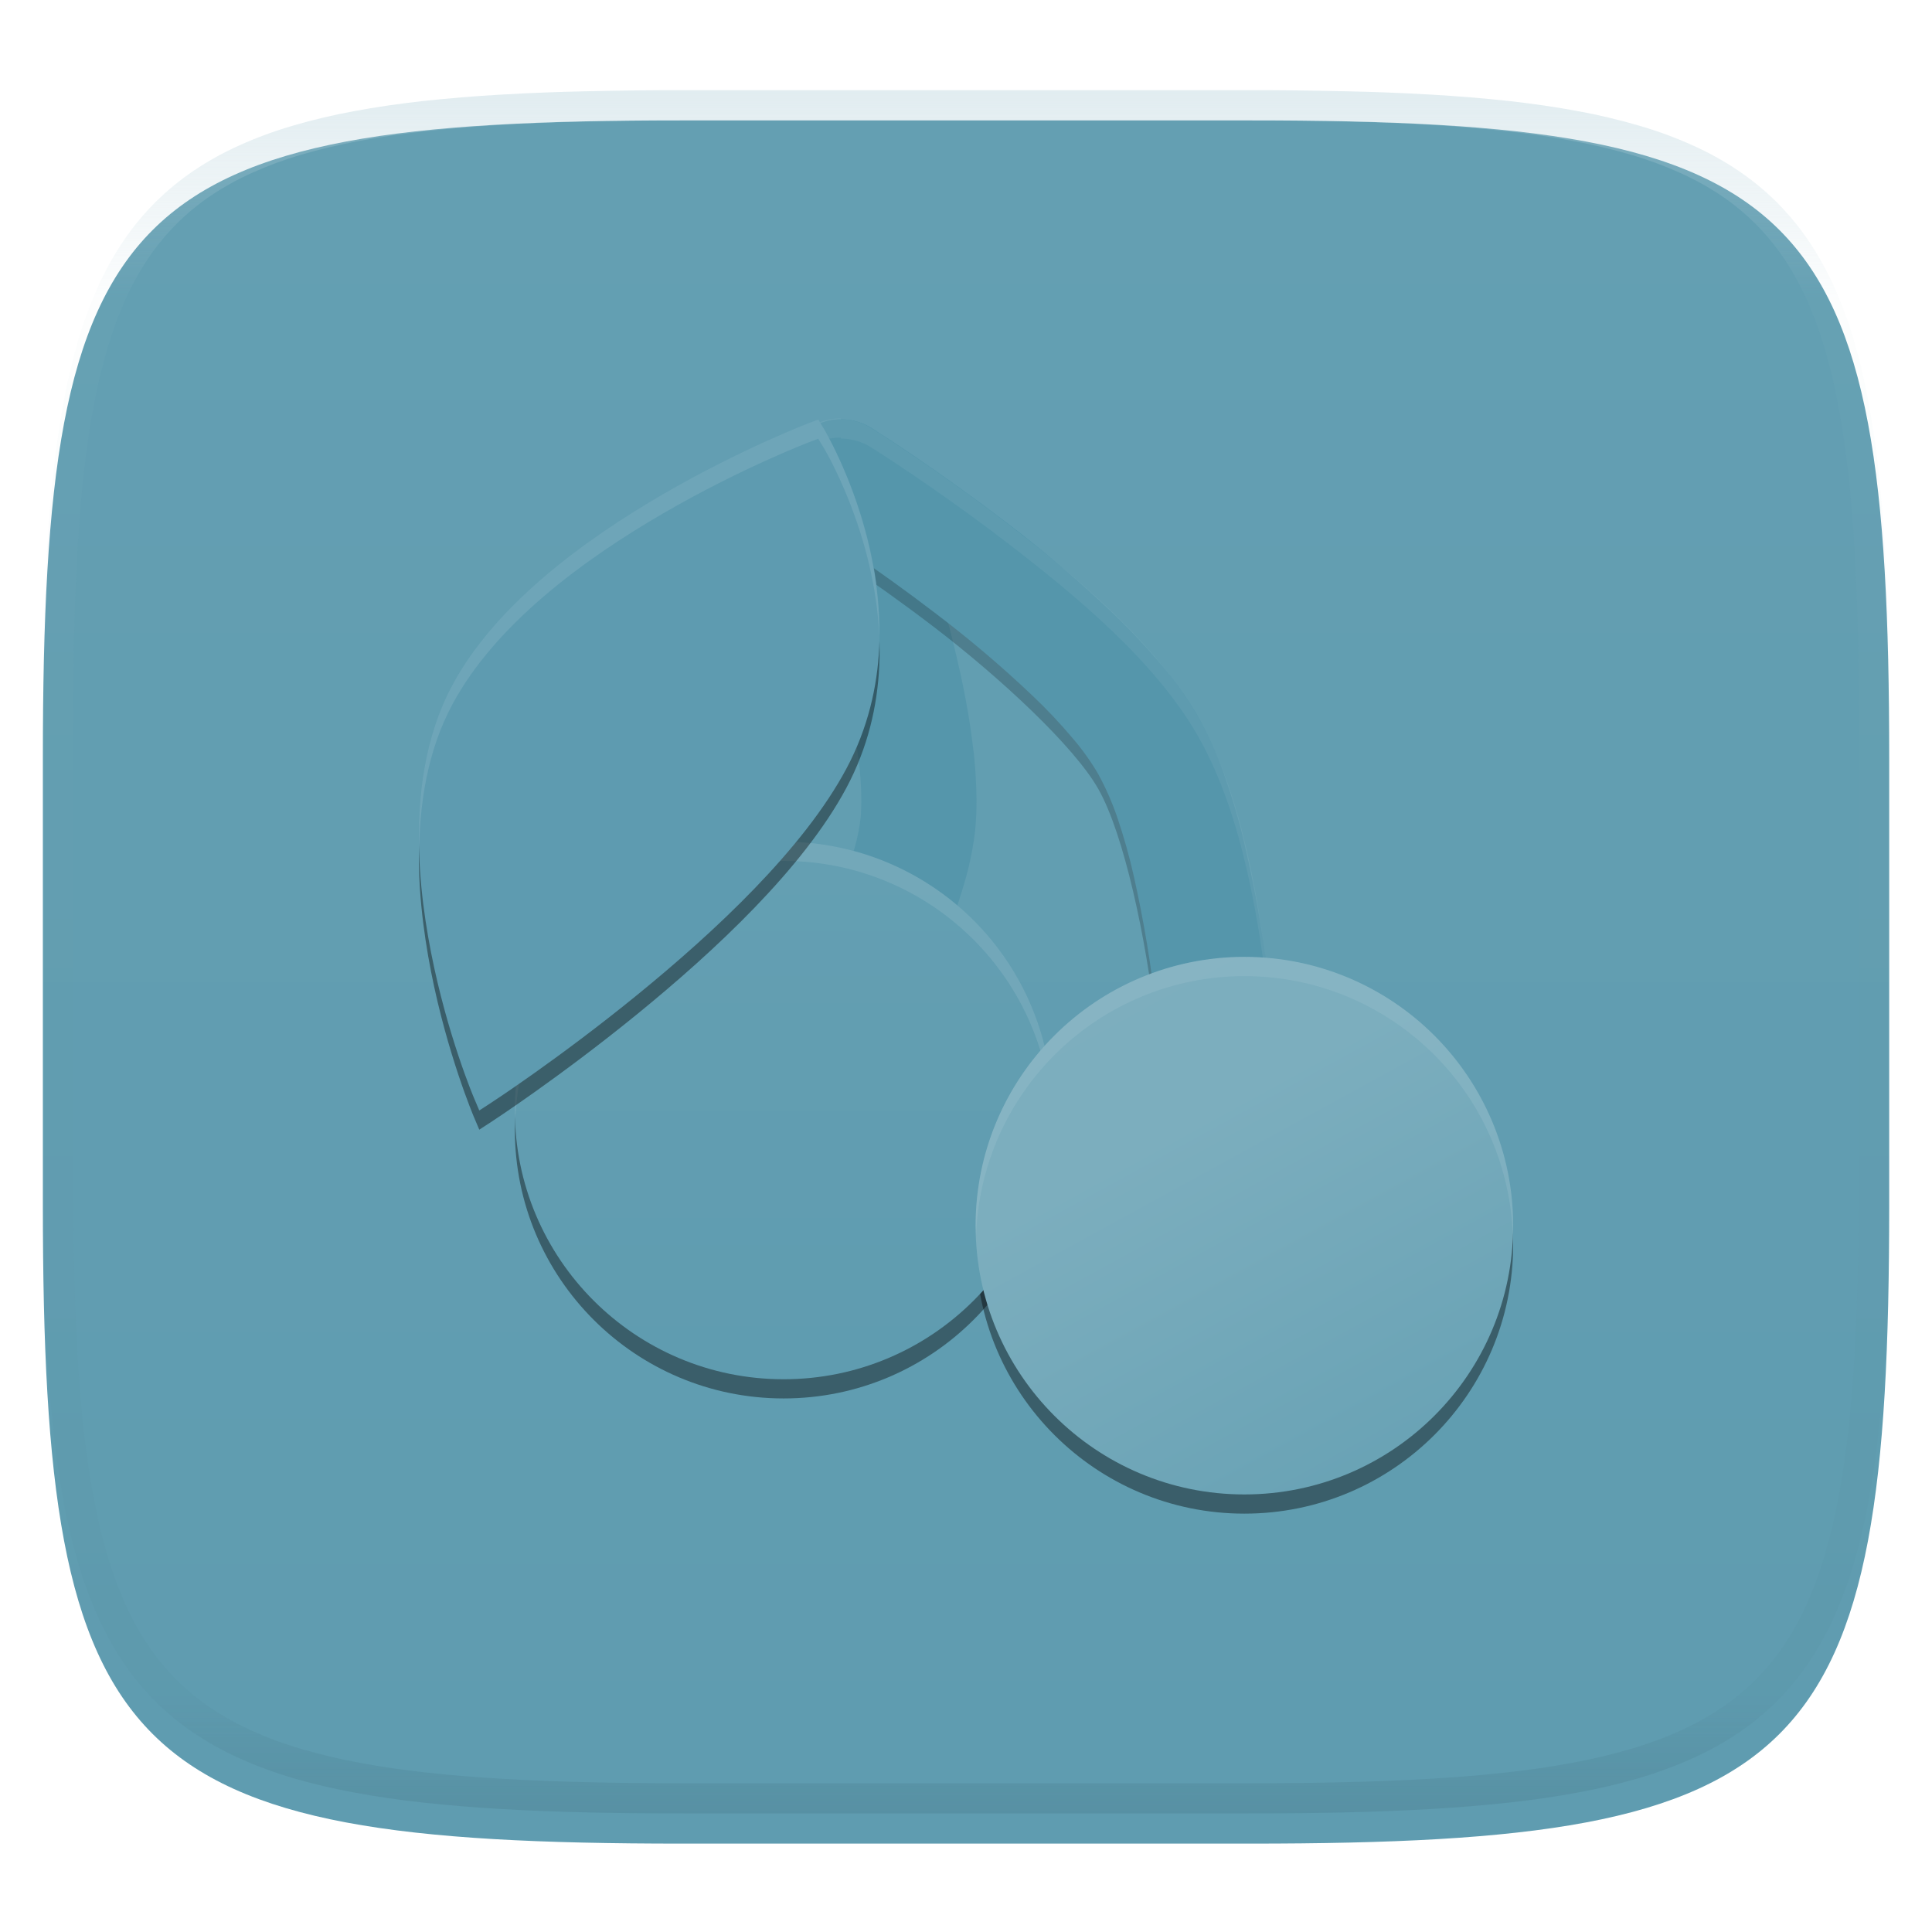 <svg xmlns="http://www.w3.org/2000/svg" style="isolation:isolate" width="256" height="256" viewBox="0 0 256 256">
 <defs>
  <filter id="oiTO9L4DDRPOuQdUgYGvDhLhdnTpy29l" width="400%" height="400%" x="-200%" y="-200%" color-interpolation-filters="sRGB" filterUnits="objectBoundingBox">
   <feGaussianBlur xmlns="http://www.w3.org/2000/svg" in="SourceGraphic" stdDeviation="4.294"/>
   <feOffset xmlns="http://www.w3.org/2000/svg" dx="0" dy="4" result="pf_100_offsetBlur"/>
   <feFlood xmlns="http://www.w3.org/2000/svg" flood-opacity=".4"/>
   <feComposite xmlns="http://www.w3.org/2000/svg" in2="pf_100_offsetBlur" operator="in" result="pf_100_dropShadow"/>
   <feBlend xmlns="http://www.w3.org/2000/svg" in="SourceGraphic" in2="pf_100_dropShadow" mode="normal"/>
  </filter>
 </defs>
 <g filter="url(#oiTO9L4DDRPOuQdUgYGvDhLhdnTpy29l)">
  <linearGradient id="_lgradient_128" x1="0" x2="0" y1="0" y2="1" gradientTransform="matrix(244.648,0,0,228.338,5.68,11.95)" gradientUnits="userSpaceOnUse">
   <stop offset="0%" style="stop-color:#649fb2"/>
   <stop offset="100%" style="stop-color:#5f9cb0"/>
  </linearGradient>
  <path fill="url(#_lgradient_128)" d="M 165.689 11.95 C 239.745 11.95 250.328 22.507 250.328 96.494 L 250.328 155.745 C 250.328 229.731 239.745 240.288 165.689 240.288 L 90.319 240.288 C 16.264 240.288 5.68 229.731 5.68 155.745 L 5.68 96.494 C 5.68 22.507 16.264 11.95 90.319 11.95 L 165.689 11.95 Z"/>
 </g>
 <g opacity=".4">
  <linearGradient id="_lgradient_129" x1=".517" x2=".517" y1="0" y2="1" gradientTransform="matrix(244.65,0,0,228.34,5.68,11.95)" gradientUnits="userSpaceOnUse">
   <stop offset="0%" style="stop-color:#b0ced8"/>
   <stop offset="12.5%" stop-opacity=".098" style="stop-color:#b0ced8"/>
   <stop offset="92.5%" stop-opacity=".098" style="stop-color:#365f6d"/>
   <stop offset="100%" stop-opacity=".498" style="stop-color:#365f6d"/>
  </linearGradient>
  <path fill="url(#_lgradient_129)" fill-rule="evenodd" d="M 165.068 11.951 C 169.396 11.941 173.724 11.991 178.052 12.089 C 181.927 12.167 185.803 12.315 189.678 12.541 C 193.131 12.737 196.583 13.022 200.026 13.395 C 203.085 13.73 206.144 14.181 209.174 14.741 C 211.889 15.243 214.574 15.881 217.22 16.657 C 219.62 17.355 221.971 18.219 224.243 19.241 C 226.358 20.184 228.384 21.304 230.302 22.591 C 232.142 23.829 233.863 25.244 235.437 26.806 C 237.001 28.378 238.417 30.088 239.656 31.925 C 240.945 33.841 242.066 35.865 243.02 37.967 C 244.043 40.247 244.909 42.585 245.617 44.972 C 246.394 47.615 247.034 50.297 247.535 53.009 C 248.096 56.035 248.548 59.081 248.883 62.136 C 249.257 65.575 249.542 69.014 249.739 72.462 C 249.965 76.323 250.112 80.194 250.201 84.055 C 250.289 88.378 250.339 92.701 250.329 97.014 L 250.329 155.226 C 250.339 159.549 250.289 163.862 250.201 168.185 C 250.112 172.056 249.965 175.917 249.739 179.778 C 249.542 183.226 249.257 186.675 248.883 190.104 C 248.548 193.159 248.096 196.215 247.535 199.241 C 247.034 201.943 246.394 204.625 245.617 207.268 C 244.909 209.655 244.043 212.003 243.02 214.273 C 242.066 216.385 240.945 218.399 239.656 220.315 C 238.417 222.152 237.001 223.872 235.437 225.434 C 233.863 226.996 232.142 228.411 230.302 229.649 C 228.384 230.936 226.358 232.056 224.243 232.999 C 221.971 234.021 219.62 234.885 217.22 235.593 C 214.574 236.369 211.889 237.007 209.174 237.499 C 206.144 238.068 203.085 238.51 200.026 238.845 C 196.583 239.218 193.131 239.503 189.678 239.699 C 185.803 239.925 181.927 240.073 178.052 240.161 C 173.724 240.249 169.396 240.299 165.068 240.289 L 90.942 240.289 C 86.614 240.299 82.286 240.249 77.958 240.161 C 74.083 240.073 70.207 239.925 66.332 239.699 C 62.879 239.503 59.427 239.218 55.984 238.845 C 52.925 238.51 49.866 238.068 46.836 237.499 C 44.121 237.007 41.436 236.369 38.79 235.593 C 36.39 234.885 34.039 234.021 31.767 232.999 C 29.652 232.056 27.626 230.936 25.708 229.649 C 23.868 228.411 22.147 226.996 20.573 225.434 C 19.009 223.872 17.593 222.152 16.354 220.315 C 15.065 218.399 13.944 216.385 12.99 214.273 C 11.967 212.003 11.101 209.655 10.393 207.268 C 9.616 204.625 8.976 201.943 8.475 199.241 C 7.914 196.215 7.462 193.159 7.127 190.104 C 6.753 186.675 6.468 183.226 6.271 179.778 C 6.045 175.917 5.898 172.056 5.809 168.185 C 5.721 163.862 5.671 159.549 5.681 155.226 L 5.681 97.014 C 5.671 92.701 5.721 88.378 5.809 84.055 C 5.898 80.194 6.045 76.323 6.271 72.462 C 6.468 69.014 6.753 65.575 7.127 62.136 C 7.462 59.081 7.914 56.035 8.475 53.009 C 8.976 50.297 9.616 47.615 10.393 44.972 C 11.101 42.585 11.967 40.247 12.99 37.967 C 13.944 35.865 15.065 33.841 16.354 31.925 C 17.593 30.088 19.009 28.378 20.573 26.806 C 22.147 25.244 23.868 23.829 25.708 22.591 C 27.626 21.304 29.652 20.184 31.767 19.241 C 34.039 18.219 36.39 17.355 38.79 16.657 C 41.436 15.881 44.121 15.243 46.836 14.741 C 49.866 14.181 52.925 13.73 55.984 13.395 C 59.427 13.022 62.879 12.737 66.332 12.541 C 70.207 12.315 74.083 12.167 77.958 12.089 C 82.286 11.991 86.614 11.941 90.942 11.951 L 165.068 11.951 Z M 165.078 15.96 C 169.376 15.95 173.675 15.999 177.973 16.087 C 181.8 16.176 185.626 16.323 189.452 16.539 C 192.836 16.736 196.219 17.011 199.583 17.384 C 202.554 17.699 205.515 18.131 208.446 18.681 C 211.023 19.153 213.58 19.762 216.099 20.499 C 218.322 21.147 220.495 21.953 222.6 22.896 C 224.509 23.751 226.338 24.763 228.069 25.922 C 229.692 27.013 231.207 28.26 232.594 29.646 C 233.981 31.031 235.23 32.544 236.332 34.165 C 237.492 35.894 238.506 37.712 239.361 39.608 C 240.306 41.72 241.112 43.892 241.761 46.102 C 242.509 48.617 243.109 51.162 243.591 53.736 C 244.132 56.664 244.565 59.611 244.889 62.578 C 245.263 65.938 245.539 69.308 245.735 72.688 C 245.952 76.51 246.109 80.322 246.188 84.144 C 246.276 88.437 246.325 92.721 246.325 97.014 C 246.325 97.014 246.325 97.014 246.325 97.014 L 246.325 155.226 C 246.325 155.226 246.325 155.226 246.325 155.226 C 246.325 159.519 246.276 163.803 246.188 168.096 C 246.109 171.918 245.952 175.74 245.735 179.552 C 245.539 182.932 245.263 186.302 244.889 189.672 C 244.565 192.629 244.132 195.576 243.591 198.504 C 243.109 201.078 242.509 203.623 241.761 206.138 C 241.112 208.358 240.306 210.52 239.361 212.632 C 238.506 214.528 237.492 216.356 236.332 218.075 C 235.23 219.706 233.981 221.219 232.594 222.604 C 231.207 223.98 229.692 225.227 228.069 226.318 C 226.338 227.477 224.509 228.489 222.6 229.344 C 220.495 230.297 218.322 231.093 216.099 231.741 C 213.58 232.478 211.023 233.087 208.446 233.559 C 205.515 234.109 202.554 234.541 199.583 234.865 C 196.219 235.229 192.836 235.514 189.452 235.701 C 185.626 235.917 181.8 236.074 177.973 236.153 C 173.675 236.251 169.376 236.29 165.078 236.29 C 165.078 236.29 165.078 236.29 165.068 236.29 L 90.942 236.29 C 90.932 236.29 90.932 236.29 90.932 236.29 C 86.634 236.29 82.335 236.251 78.037 236.153 C 74.21 236.074 70.384 235.917 66.558 235.701 C 63.174 235.514 59.791 235.229 56.427 234.865 C 53.456 234.541 50.495 234.109 47.564 233.559 C 44.987 233.087 42.43 232.478 39.911 231.741 C 37.688 231.093 35.515 230.297 33.41 229.344 C 31.501 228.489 29.672 227.477 27.941 226.318 C 26.318 225.227 24.803 223.98 23.416 222.604 C 22.029 221.219 20.78 219.706 19.678 218.075 C 18.518 216.356 17.504 214.528 16.649 212.632 C 15.704 210.52 14.898 208.358 14.249 206.138 C 13.501 203.623 12.901 201.078 12.419 198.504 C 11.878 195.576 11.445 192.629 11.121 189.672 C 10.747 186.302 10.472 182.932 10.275 179.552 C 10.058 175.74 9.901 171.918 9.822 168.096 C 9.734 163.803 9.685 159.519 9.685 155.226 C 9.685 155.226 9.685 155.226 9.685 155.226 L 9.685 97.014 C 9.685 97.014 9.685 97.014 9.685 97.014 C 9.685 92.721 9.734 88.437 9.822 84.144 C 9.901 80.322 10.058 76.51 10.275 72.688 C 10.472 69.308 10.747 65.938 11.121 62.578 C 11.445 59.611 11.878 56.664 12.419 53.736 C 12.901 51.162 13.501 48.617 14.249 46.102 C 14.898 43.892 15.704 41.72 16.649 39.608 C 17.504 37.712 18.518 35.894 19.678 34.165 C 20.78 32.544 22.029 31.031 23.416 29.646 C 24.803 28.26 26.318 27.013 27.941 25.922 C 29.672 24.763 31.501 23.751 33.41 22.896 C 35.515 21.953 37.688 21.147 39.911 20.499 C 42.43 19.762 44.987 19.153 47.564 18.681 C 50.495 18.131 53.456 17.699 56.427 17.384 C 59.791 17.011 63.174 16.736 66.558 16.539 C 70.384 16.323 74.21 16.176 78.037 16.087 C 82.335 15.999 86.634 15.95 90.932 15.96 C 90.932 15.96 90.932 15.96 90.942 15.96 L 165.068 15.96 C 165.078 15.96 165.078 15.96 165.078 15.96 Z"/>
 </g>
 <g>
  <g>
   <defs>
    <filter id="l59KOWWLcQ9GcjuEezlNsuZnsWCbHKP7" width="400%" height="400%" x="-200%" y="-200%" color-interpolation-filters="sRGB" filterUnits="objectBoundingBox">
     <feGaussianBlur xmlns="http://www.w3.org/2000/svg" stdDeviation="4.294"/>
    </filter>
   </defs>
   <g opacity=".4" filter="url(#l59KOWWLcQ9GcjuEezlNsuZnsWCbHKP7)">
    <path d="M 68.337 146.635 C 69.414 165.46 84.978 180.183 103.834 180.214 C 122.43 180.207 137.891 165.893 139.329 147.352 C 139.394 148.129 139.434 148.908 139.448 149.688 C 139.448 169.357 123.503 185.301 103.834 185.301 C 84.165 185.301 68.22 169.357 68.22 149.688 C 68.224 148.769 68.264 147.851 68.339 146.935 L 68.337 146.635 Z"/>
   </g>
   <defs>
    <filter id="vz30HD8HvB2ZipauPtSe9XEOaAd63Ic1" width="400%" height="400%" x="-200%" y="-200%" color-interpolation-filters="sRGB" filterUnits="objectBoundingBox">
     <feGaussianBlur xmlns="http://www.w3.org/2000/svg" stdDeviation="4.294"/>
    </filter>
   </defs>
   <g opacity=".4" filter="url(#vz30HD8HvB2ZipauPtSe9XEOaAd63Ic1)">
    <path d="M 129.389 161.898 C 130.467 180.723 146.03 195.446 164.886 195.477 C 183.557 195.462 199.047 181.03 200.381 162.407 C 200.451 163.253 200.491 164.102 200.5 164.951 C 200.5 184.62 184.555 200.565 164.886 200.565 C 145.217 200.565 129.272 184.62 129.272 164.951 C 129.276 164.032 129.316 163.114 129.391 162.198 L 129.389 161.898 Z"/>
   </g>
   <path fill="#5596ab" d="M 112.885 148.592 C 111.842 150.321 110.138 151.542 108.154 152.026 C 106.195 152.484 104.109 152.153 102.405 151.11 C 100.675 150.042 99.428 148.363 98.97 146.378 C 98.487 144.42 98.818 142.334 99.861 140.604 C 102.354 136.585 104.643 132.438 106.755 128.19 C 108.561 124.628 110.189 120.965 111.613 117.251 C 112.249 115.572 112.809 113.893 113.292 112.163 C 113.648 110.892 113.903 109.569 114.055 108.246 C 114.106 107.534 114.132 106.847 114.132 106.135 C 114.132 104.278 114.005 102.42 113.75 100.589 C 113.47 98.427 113.114 96.264 112.682 94.128 C 111.74 89.625 110.621 85.173 109.298 80.772 C 107.848 75.735 106.195 70.8 104.338 65.916 C 103.6 64.008 103.676 61.922 104.516 60.065 C 105.33 58.208 106.856 56.784 108.764 56.071 C 110.647 55.334 112.758 55.41 114.59 56.249 C 116.447 57.063 117.871 58.59 118.609 60.498 C 120.593 65.738 122.374 71.055 123.926 76.422 C 125.376 81.256 126.622 86.114 127.64 91.049 C 128.148 93.568 128.581 96.086 128.886 98.656 C 129.217 101.098 129.369 103.591 129.395 106.058 C 129.395 107.279 129.344 108.5 129.242 109.721 C 129.013 111.935 128.581 114.122 127.996 116.259 C 127.385 118.447 126.673 120.584 125.884 122.72 C 124.256 126.918 122.425 131.039 120.364 135.058 C 118.075 139.663 115.582 144.191 112.885 148.592 Z"/>
   <g opacity=".2">
    <path fill-rule="evenodd" d="M 104.19 62.687 C 104.776 64.339 105.913 65.739 107.409 66.652 C 107.409 66.652 115.083 71.464 123.835 78.169 C 132.587 84.874 142.322 93.911 145.527 99.563 C 148.963 105.62 151.849 119.305 153.179 130.845 C 154.512 142.546 154.71 152.213 154.71 152.213 C 154.804 156.099 157.803 159.295 161.676 159.633 C 165.549 159.972 169.058 157.346 169.824 153.535 C 169.871 154.552 169.973 156.587 169.973 156.587 C 170.059 160.802 166.712 164.288 162.497 164.374 C 158.282 164.46 154.796 161.112 154.71 156.898 C 154.71 156.898 154.51 147.361 153.18 135.821 C 151.85 124.281 148.964 110.597 145.529 104.54 C 142.323 98.888 132.588 89.85 123.836 83.146 C 115.084 76.441 107.41 71.629 107.41 71.629 C 104.33 69.749 102.987 65.969 104.191 62.567 L 104.19 62.687 Z"/>
   </g>
   <path fill="#5596ab" d="M 169.969 154.595 C 170.02 156.605 169.257 158.563 167.883 160.039 C 166.484 161.489 164.551 162.354 162.541 162.405 C 160.506 162.456 158.548 161.692 157.072 160.293 C 155.622 158.92 154.757 156.986 154.706 154.977 C 154.655 152.916 154.579 150.856 154.452 148.795 C 154.172 143.784 153.74 138.798 153.18 133.812 C 152.544 127.885 151.552 122.008 150.255 116.183 C 149.669 113.537 148.932 110.942 148.067 108.373 C 147.38 106.363 146.54 104.43 145.523 102.573 C 144.531 100.869 143.361 99.241 142.063 97.74 C 140.41 95.781 138.655 93.924 136.798 92.169 C 132.702 88.277 128.377 84.613 123.875 81.205 C 120.084 78.305 116.218 75.532 112.275 72.861 C 110.672 71.767 109.044 70.699 107.39 69.656 C 105.686 68.562 104.465 66.857 104.033 64.873 C 103.575 62.889 103.931 60.828 105.025 59.124 C 106.093 57.42 107.823 56.199 109.782 55.741 C 111.766 55.308 113.826 55.664 115.556 56.758 C 117.337 57.878 119.118 59.048 120.873 60.243 C 125.019 63.067 129.115 65.992 133.109 69.045 C 138.069 72.785 142.801 76.829 147.304 81.103 C 149.542 83.214 151.654 85.478 153.663 87.819 C 155.597 90.057 157.326 92.474 158.802 95.043 C 160.303 97.74 161.549 100.589 162.516 103.514 C 163.559 106.567 164.449 109.696 165.136 112.85 C 166.586 119.21 167.655 125.646 168.341 132.133 C 168.952 137.373 169.384 142.639 169.69 147.905 C 169.817 150.143 169.919 152.356 169.969 154.595 Z"/>
   <g opacity=".1">
    <path fill="#b0ced8" fill-rule="evenodd" d="M 111.4 55.435 L 111.405 55.565 C 112.865 55.57 114.293 55.994 115.519 56.787 C 115.519 56.787 123.742 61.937 133.118 69.119 C 142.493 76.3 153.116 85.074 158.805 95.104 C 164.723 105.54 166.925 119.84 168.344 132.159 C 169.762 144.369 169.969 154.547 169.969 154.547 C 169.971 154.894 169.949 155.241 169.904 155.585 C 169.85 153.627 169.601 145.524 168.344 134.702 C 166.925 122.384 164.723 108.083 158.805 97.648 C 153.117 87.618 142.493 78.844 133.118 71.662 C 123.742 64.481 115.519 59.331 115.519 59.331 C 114.293 58.538 112.865 58.114 111.405 58.108 L 111.4 57.979 C 107.673 57.97 104.485 60.655 103.858 64.329 C 103.487 62.113 104.111 59.845 105.565 58.131 C 107.018 56.417 109.153 55.431 111.4 55.435 L 111.4 55.435 Z"/>
   </g>
   <linearGradient id="_lgradient_130" x1="0" x2="0" y1="0" y2="1" gradientTransform="matrix(-71.228,0,0,71.228,139.447,111.53)" gradientUnits="userSpaceOnUse">
    <stop offset="0%" style="stop-color:#649fb2"/>
    <stop offset="100%" style="stop-color:#5f9cb0"/>
   </linearGradient>
   <circle fill="url(#_lgradient_130)" cx="103.833" cy="147.144" r="35.614" vector-effect="non-scaling-stroke"/>
   <g opacity=".2">
    <path fill="#b0ced8" d="M 103.833 111.53 C 113.279 111.529 122.337 115.282 129.016 121.961 C 135.695 128.64 139.447 137.698 139.447 147.144 C 139.437 147.526 139.42 147.909 139.398 148.291 C 138.648 129.189 122.951 114.085 103.833 114.073 C 84.679 114.096 68.973 129.264 68.284 148.406 C 68.255 147.985 68.233 147.565 68.219 147.144 C 68.219 137.698 71.971 128.64 78.65 121.961 C 85.329 115.282 94.388 111.529 103.833 111.53 L 103.833 111.53 Z"/>
   </g>
   <linearGradient id="_lgradient_131" x1=".863" x2="0" y1="-.573" y2="1" gradientTransform="matrix(-71.228,0,0,71.228,200.5,126.793)" gradientUnits="userSpaceOnUse">
    <stop offset="0%" style="stop-color:#7eafbf"/>
    <stop offset="50%" style="stop-color:#7caebe"/>
    <stop offset="100%" style="stop-color:#65a0b3"/>
   </linearGradient>
   <circle fill="url(#_lgradient_131)" cx="164.886" cy="162.407" r="35.614" vector-effect="non-scaling-stroke"/>
   <g opacity=".2">
    <path fill="#b0ced8" d="M 164.886 126.793 C 174.331 126.793 183.39 130.545 190.069 137.224 C 196.748 143.903 200.5 152.961 200.5 162.407 C 200.49 162.79 200.473 163.172 200.45 163.554 C 199.701 144.452 184.003 129.348 164.886 129.337 C 145.732 129.359 130.026 144.527 129.337 163.669 C 129.308 163.248 129.286 162.828 129.272 162.407 C 129.272 152.961 133.024 143.903 139.703 137.224 C 146.382 130.545 155.441 126.793 164.886 126.793 L 164.886 126.793 Z"/>
   </g>
  </g>
  <defs>
   <filter id="d5mJPihVm3CdoVEvKzh2QWAuEciJkRmo" width="400%" height="400%" x="-200%" y="-200%" color-interpolation-filters="sRGB" filterUnits="objectBoundingBox">
    <feGaussianBlur xmlns="http://www.w3.org/2000/svg" stdDeviation="4.294"/>
   </filter>
  </defs>
  <g opacity=".4" filter="url(#d5mJPihVm3CdoVEvKzh2QWAuEciJkRmo)">
   <path fill-rule="evenodd" d="M 108.42 58.133 L 107.2 58.594 C 107.2 58.594 98.21 62.021 87.846 68.042 C 77.482 74.062 65.647 82.646 59.907 93.399 C 54.138 104.204 54.978 117.83 57.117 128.753 C 59.256 139.676 62.792 147.999 62.792 147.999 L 63.508 149.687 L 65.071 148.671 C 65.071 148.671 74.034 142.841 84.371 134.426 C 94.708 126.012 106.458 115.059 112.154 104.389 C 123.601 82.947 109.088 59.231 109.088 59.231 L 108.42 58.133 Z"/>
  </g>
  <path fill="#5e9bb0" fill-rule="evenodd" d="M 108.42 55.589 L 107.2 56.05 C 107.2 56.05 98.21 59.477 87.846 65.498 C 77.482 71.518 65.647 80.102 59.907 90.855 C 54.138 101.66 54.978 115.287 57.117 126.209 C 59.256 137.132 62.792 145.455 62.792 145.455 L 63.508 147.144 L 65.071 146.127 C 65.071 146.127 74.034 140.297 84.371 131.882 C 94.708 123.468 106.458 112.515 112.154 101.845 C 123.601 80.403 109.088 56.687 109.088 56.687 L 108.42 55.589 Z"/>
  <g opacity=".2">
   <path fill="#b0ced8" fill-rule="evenodd" d="M 108.419 55.589 L 107.202 56.052 C 107.202 56.052 98.209 59.476 87.845 65.497 C 77.48 71.517 65.648 80.103 59.907 90.856 C 56.296 97.62 55.279 105.488 55.545 113.109 C 55.576 106.299 56.696 99.414 59.907 93.4 C 65.648 82.647 77.48 74.061 87.845 68.04 C 98.209 62.02 107.202 58.595 107.202 58.595 L 108.419 58.133 L 109.09 59.231 C 109.09 59.231 115.917 70.396 116.508 84.332 C 116.723 69.242 109.09 56.687 109.09 56.687 L 108.419 55.589 Z"/>
  </g>
 </g>
</svg>
